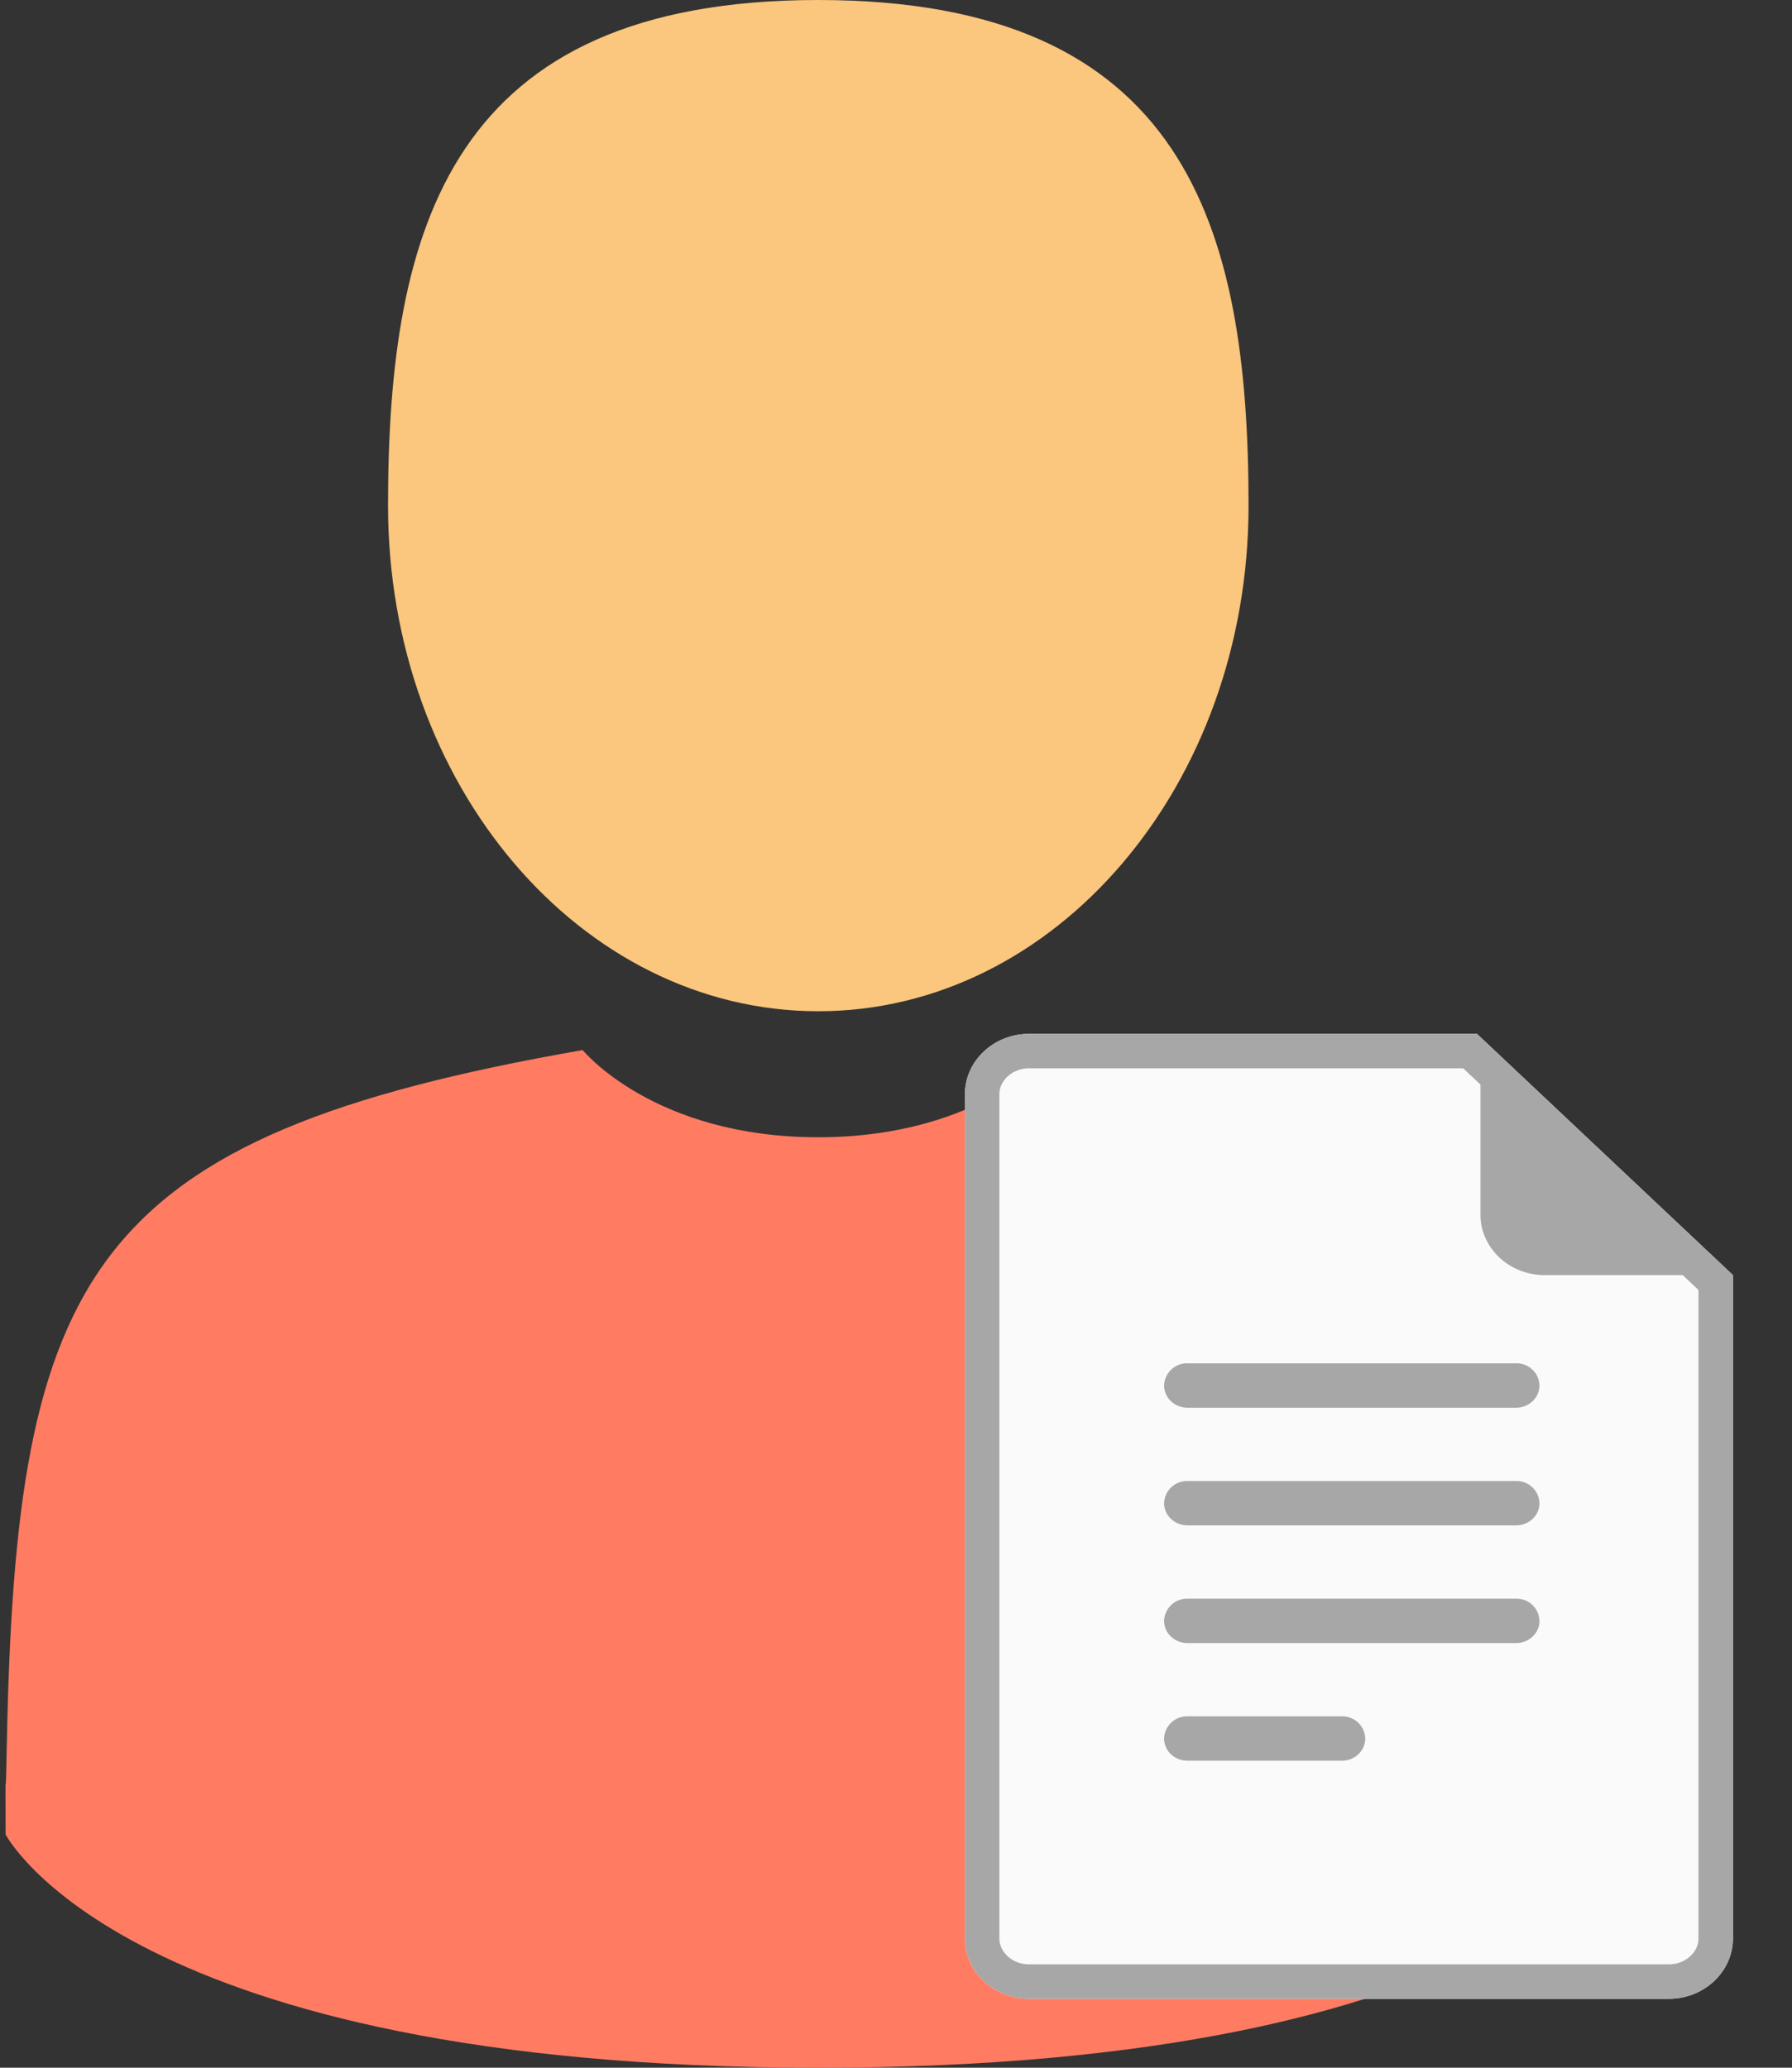 <svg xmlns="http://www.w3.org/2000/svg" xmlns:xlink="http://www.w3.org/1999/xlink" width="26" height="30" viewBox="0 0 26 30">
    <rect x="0" y="0" width="26" height="30" fill="#333333" stroke="none"/>
    <defs>
        <path id="a" d="M.929 0C.418 0 0 .394 0 .875v12.25c0 .481.418.875.929.875h9.285c.511 0 .929-.394.929-.875V3.5L7.429 0h-6.5z"/>
    </defs>
    <g fill="none" fill-rule="nonzero">
        <path fill="#FBC67D" d="M11.872 14.672c3.448 0 6.243-3.284 6.243-7.336 0-4.052-.917-7.336-6.243-7.336C6.547 0 5.63 3.284 5.63 7.336c0 4.052 2.795 7.336 6.243 7.336z"/>
        <path fill="#000" d="M.082 25.96c-.002-.417-.005-.117 0 0zM23.664 26.062c.008-.067.002-.46 0 0z"/>
        <path fill="#FF7C63" d="M23.65 25.577c-.115-7.058-1.068-9.07-8.36-10.342 0 0-1.026 1.265-3.418 1.265-2.392 0-3.418-1.265-3.418-1.265C1.242 16.494.23 18.475.098 25.348c-.01.56-.016.59-.018.525l.001.742S1.817 30 11.872 30s11.791-3.385 11.791-3.385v-.549c-.001.04-.005-.038-.013-.49z"/>
        <g transform="translate(14 15)">
            <use fill="#FAFAFA" fill-rule="evenodd" xlink:href="#a"/>
            <path stroke="#A7A7A7" stroke-width=".5" d="M10.893 3.608L7.329.25H.93C.553.25.25.535.25.875v12.25c0 .34.303.625.679.625h9.285c.376 0 .679-.285.679-.625V3.608z"/>
        </g>
        <path fill="#A7A7A7" d="M21.995 23.195H17.23a.332.332 0 0 0-.34.322c0 .178.152.322.34.322h4.766c.188 0 .34-.144.34-.322a.331.331 0 0 0-.34-.322zM19.467 24.902H17.23a.332.332 0 0 0-.34.322c0 .178.152.322.34.322h2.238c.188 0 .34-.144.34-.322a.331.331 0 0 0-.34-.322zM21.995 19.78H17.23a.332.332 0 0 0-.34.322c0 .178.152.322.34.322h4.766c.188 0 .34-.144.34-.322a.331.331 0 0 0-.34-.322zM21.995 21.488H17.23a.332.332 0 0 0-.34.322c0 .177.152.321.34.321h4.766c.188 0 .34-.144.34-.321a.331.331 0 0 0-.34-.322zM22.409 18.5h2.424l-3.353-3.159v2.284c0 .481.418.875.929.875z"/>
    </g>
</svg>
